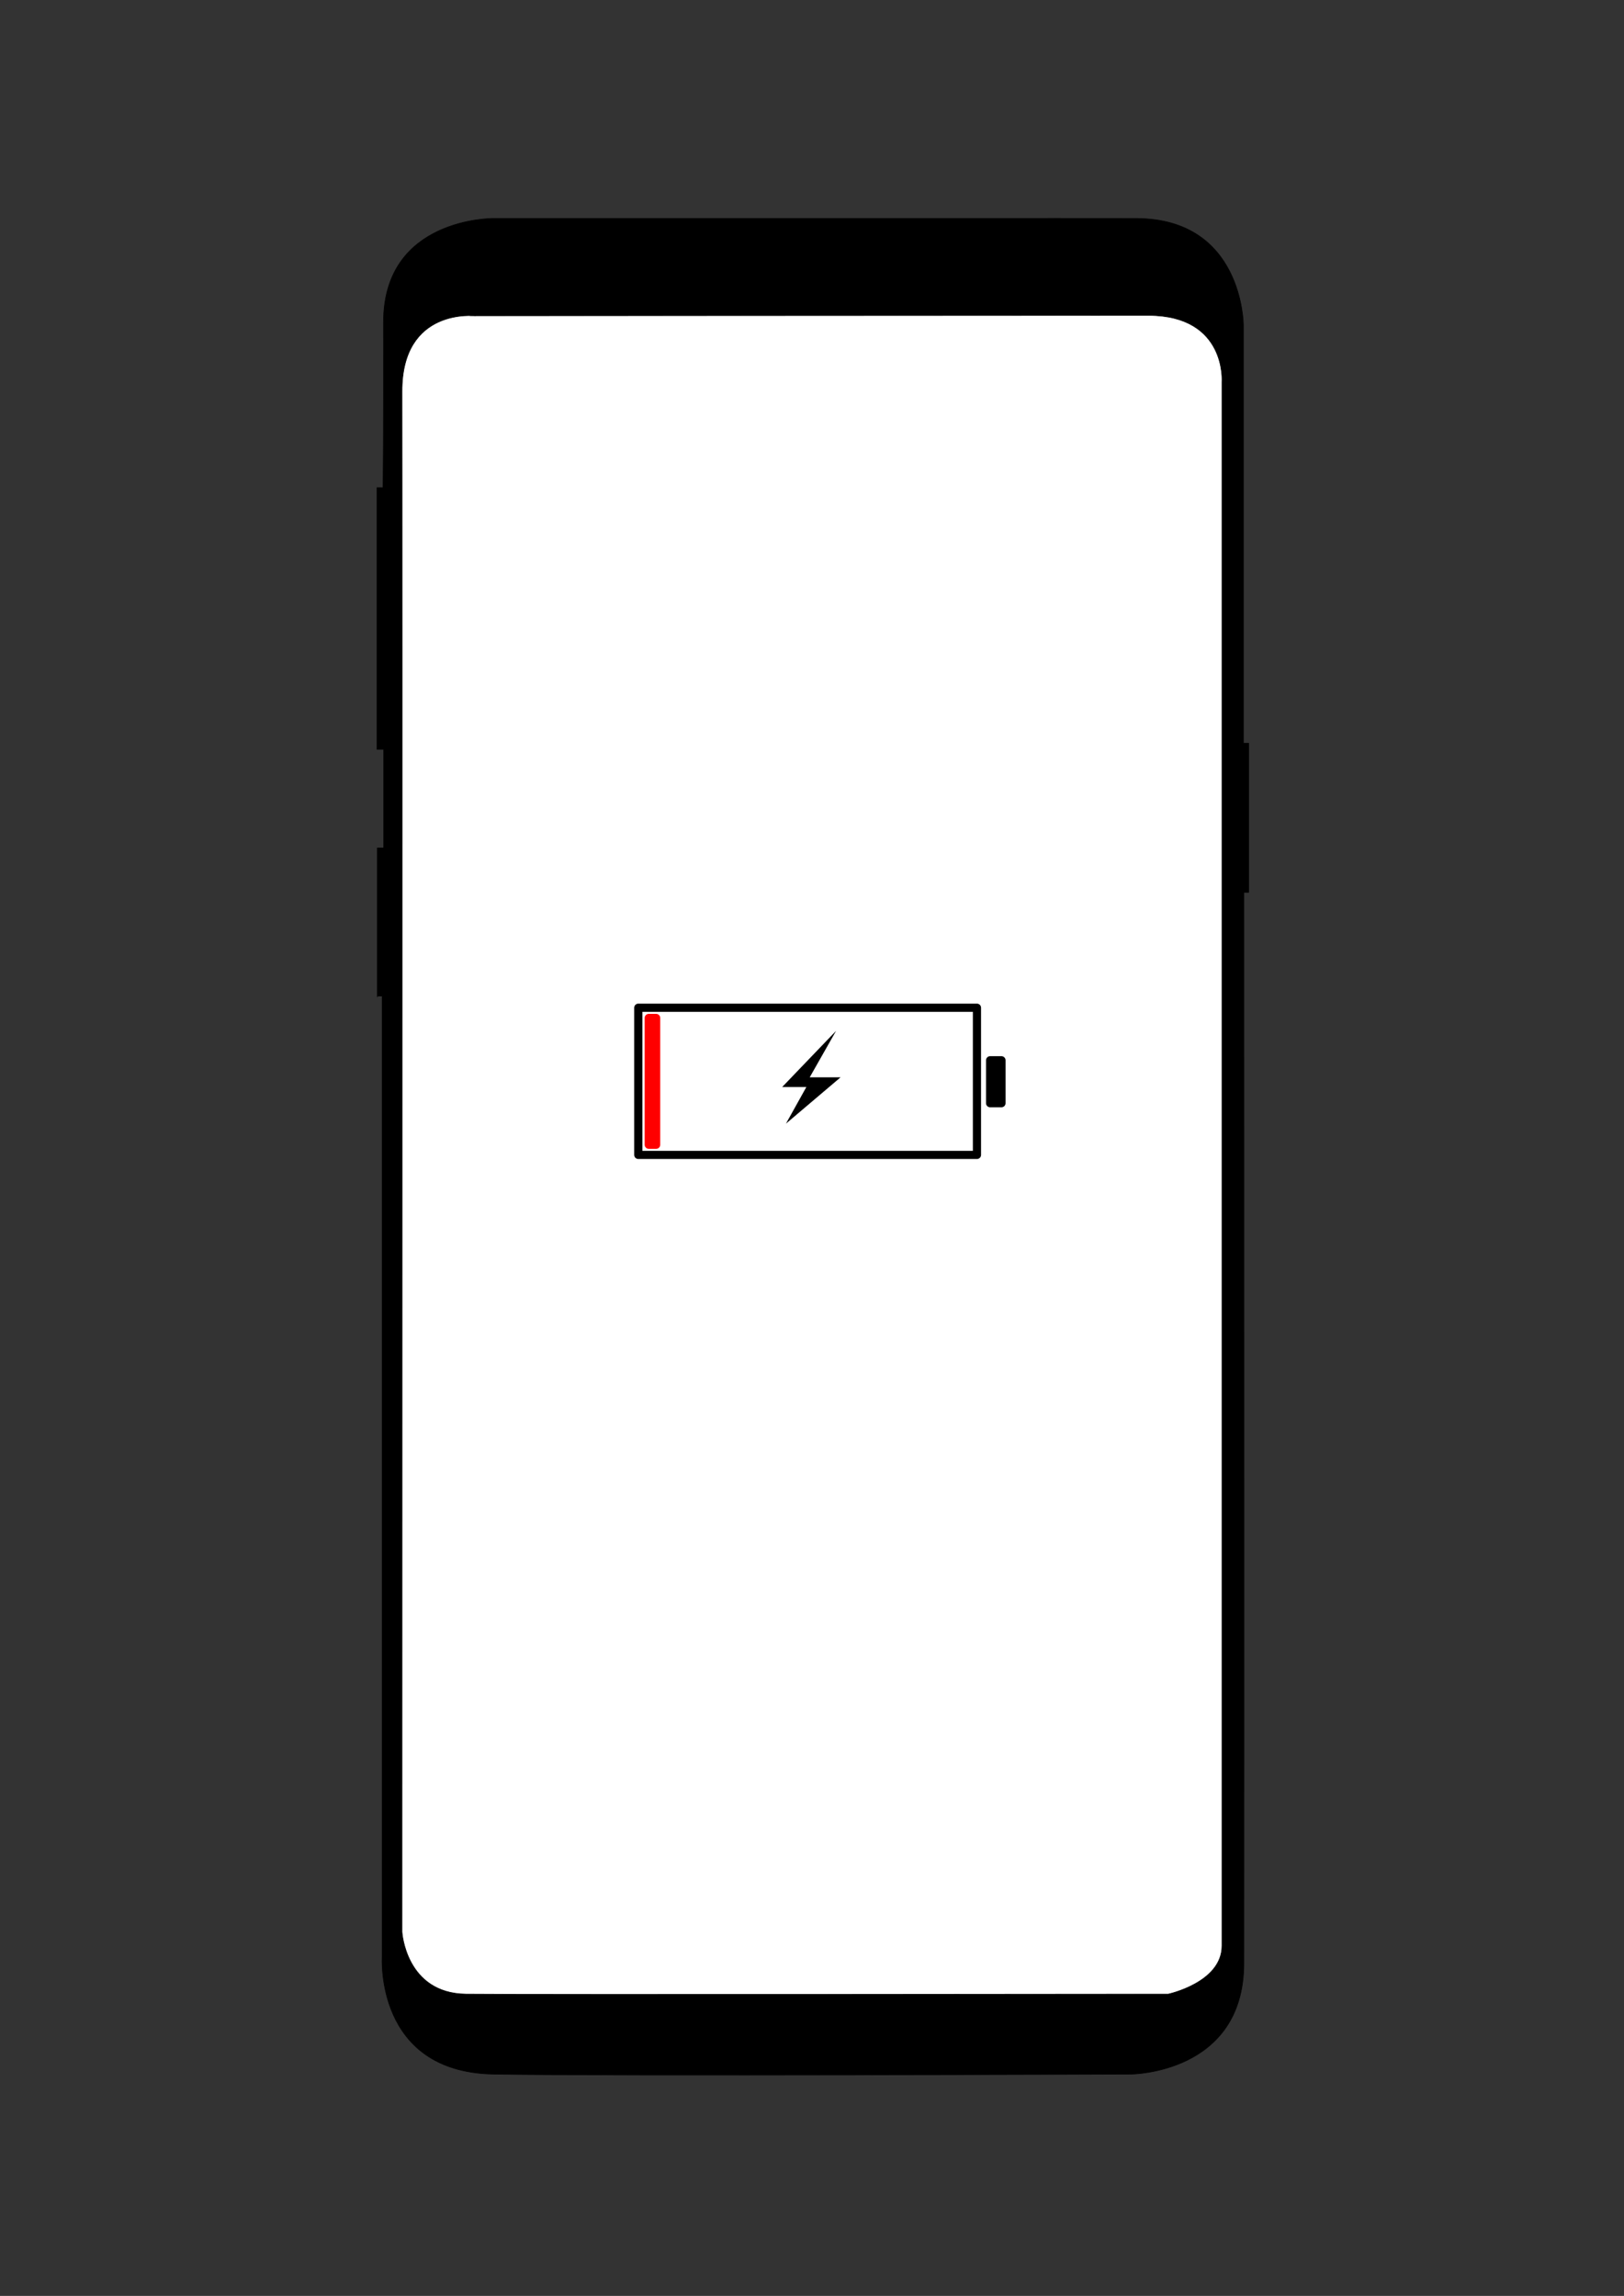 <?xml version="1.0" encoding="UTF-8" standalone="no"?><!DOCTYPE svg PUBLIC "-//W3C//DTD SVG 1.1//EN" "http://www.w3.org/Graphics/SVG/1.1/DTD/svg11.dtd"><svg width="100%" height="100%" viewBox="0 0 2481 3508" version="1.1" xmlns="http://www.w3.org/2000/svg" xmlns:xlink="http://www.w3.org/1999/xlink" xml:space="preserve" xmlns:serif="http://www.serif.com/" style="fill-rule:evenodd;clip-rule:evenodd;stroke-linecap:round;stroke-linejoin:round;stroke-miterlimit:1.5;"><rect x="0" y="0" width="2481" height="3508" fill="#333333" stroke="none"/><g id="GalaxyS8S9"><path d="M576.522,1521.81l7.379,0l0,1468.09c0,0 -11.575,176.003 170.022,179.213c181.596,3.21 973.81,0 973.81,0c0,0 172.105,-0.432 172.489,-168.86c0.384,-168.428 0,-1636.78 0,-1636.78l7.362,0l0,-227.836l-8.066,0l0,-638.781c0,0 -0.155,-162.814 -163.83,-163.058c-163.676,-0.244 -143.634,0 -143.634,0l-0.705,-0.038l-837.956,0c0,0 -167.856,-1.461 -167.468,158.793c0.387,160.255 -0.687,252.657 -0.687,252.657l-9.337,-0.014l0,399.709l10.342,0l0,150.662l-9.728,0l0,227.665" style="stroke:#000;stroke-width:1px;"/><path d="M726.491,482.575c0,0 -112.856,-13.63 -112.382,115.824c0.474,129.455 0,2353.43 0,2353.43c0,0 5.517,93.939 97.769,95.052c92.251,1.113 1043.18,0 1043.18,0l29.696,0c0,0 82.04,-17.565 82.098,-73.828c0.058,-56.264 0,-2389.16 0,-2389.16c0,0 7.647,-101.45 -111.741,-102.026l-1027.87,0.566l-9.285,-0.048" style="fill:#fff;stroke:#000;stroke-width:1px;"/><g id="States"><g id="Battery"><g><rect x="975.127" y="1539.75" width="517.377" height="224.869" style="fill:#fff;stroke:#000;stroke-width:12.5px;"/><rect x="1512.61" y="1620.02" width="17.319" height="65.601" style="stroke:#000;stroke-width:12.5px;"/><rect x="991.107" y="1555.38" width="11.28" height="193.706" style="fill:#f00;stroke:#f00;stroke-width:12.5px;"/></g><path d="M1277.29,1575.07l-82.312,85.781l36.935,0l-31.208,56.013l83.414,-70.777l-47.143,0l40.314,-71.017Z"/></g></g></g></svg>